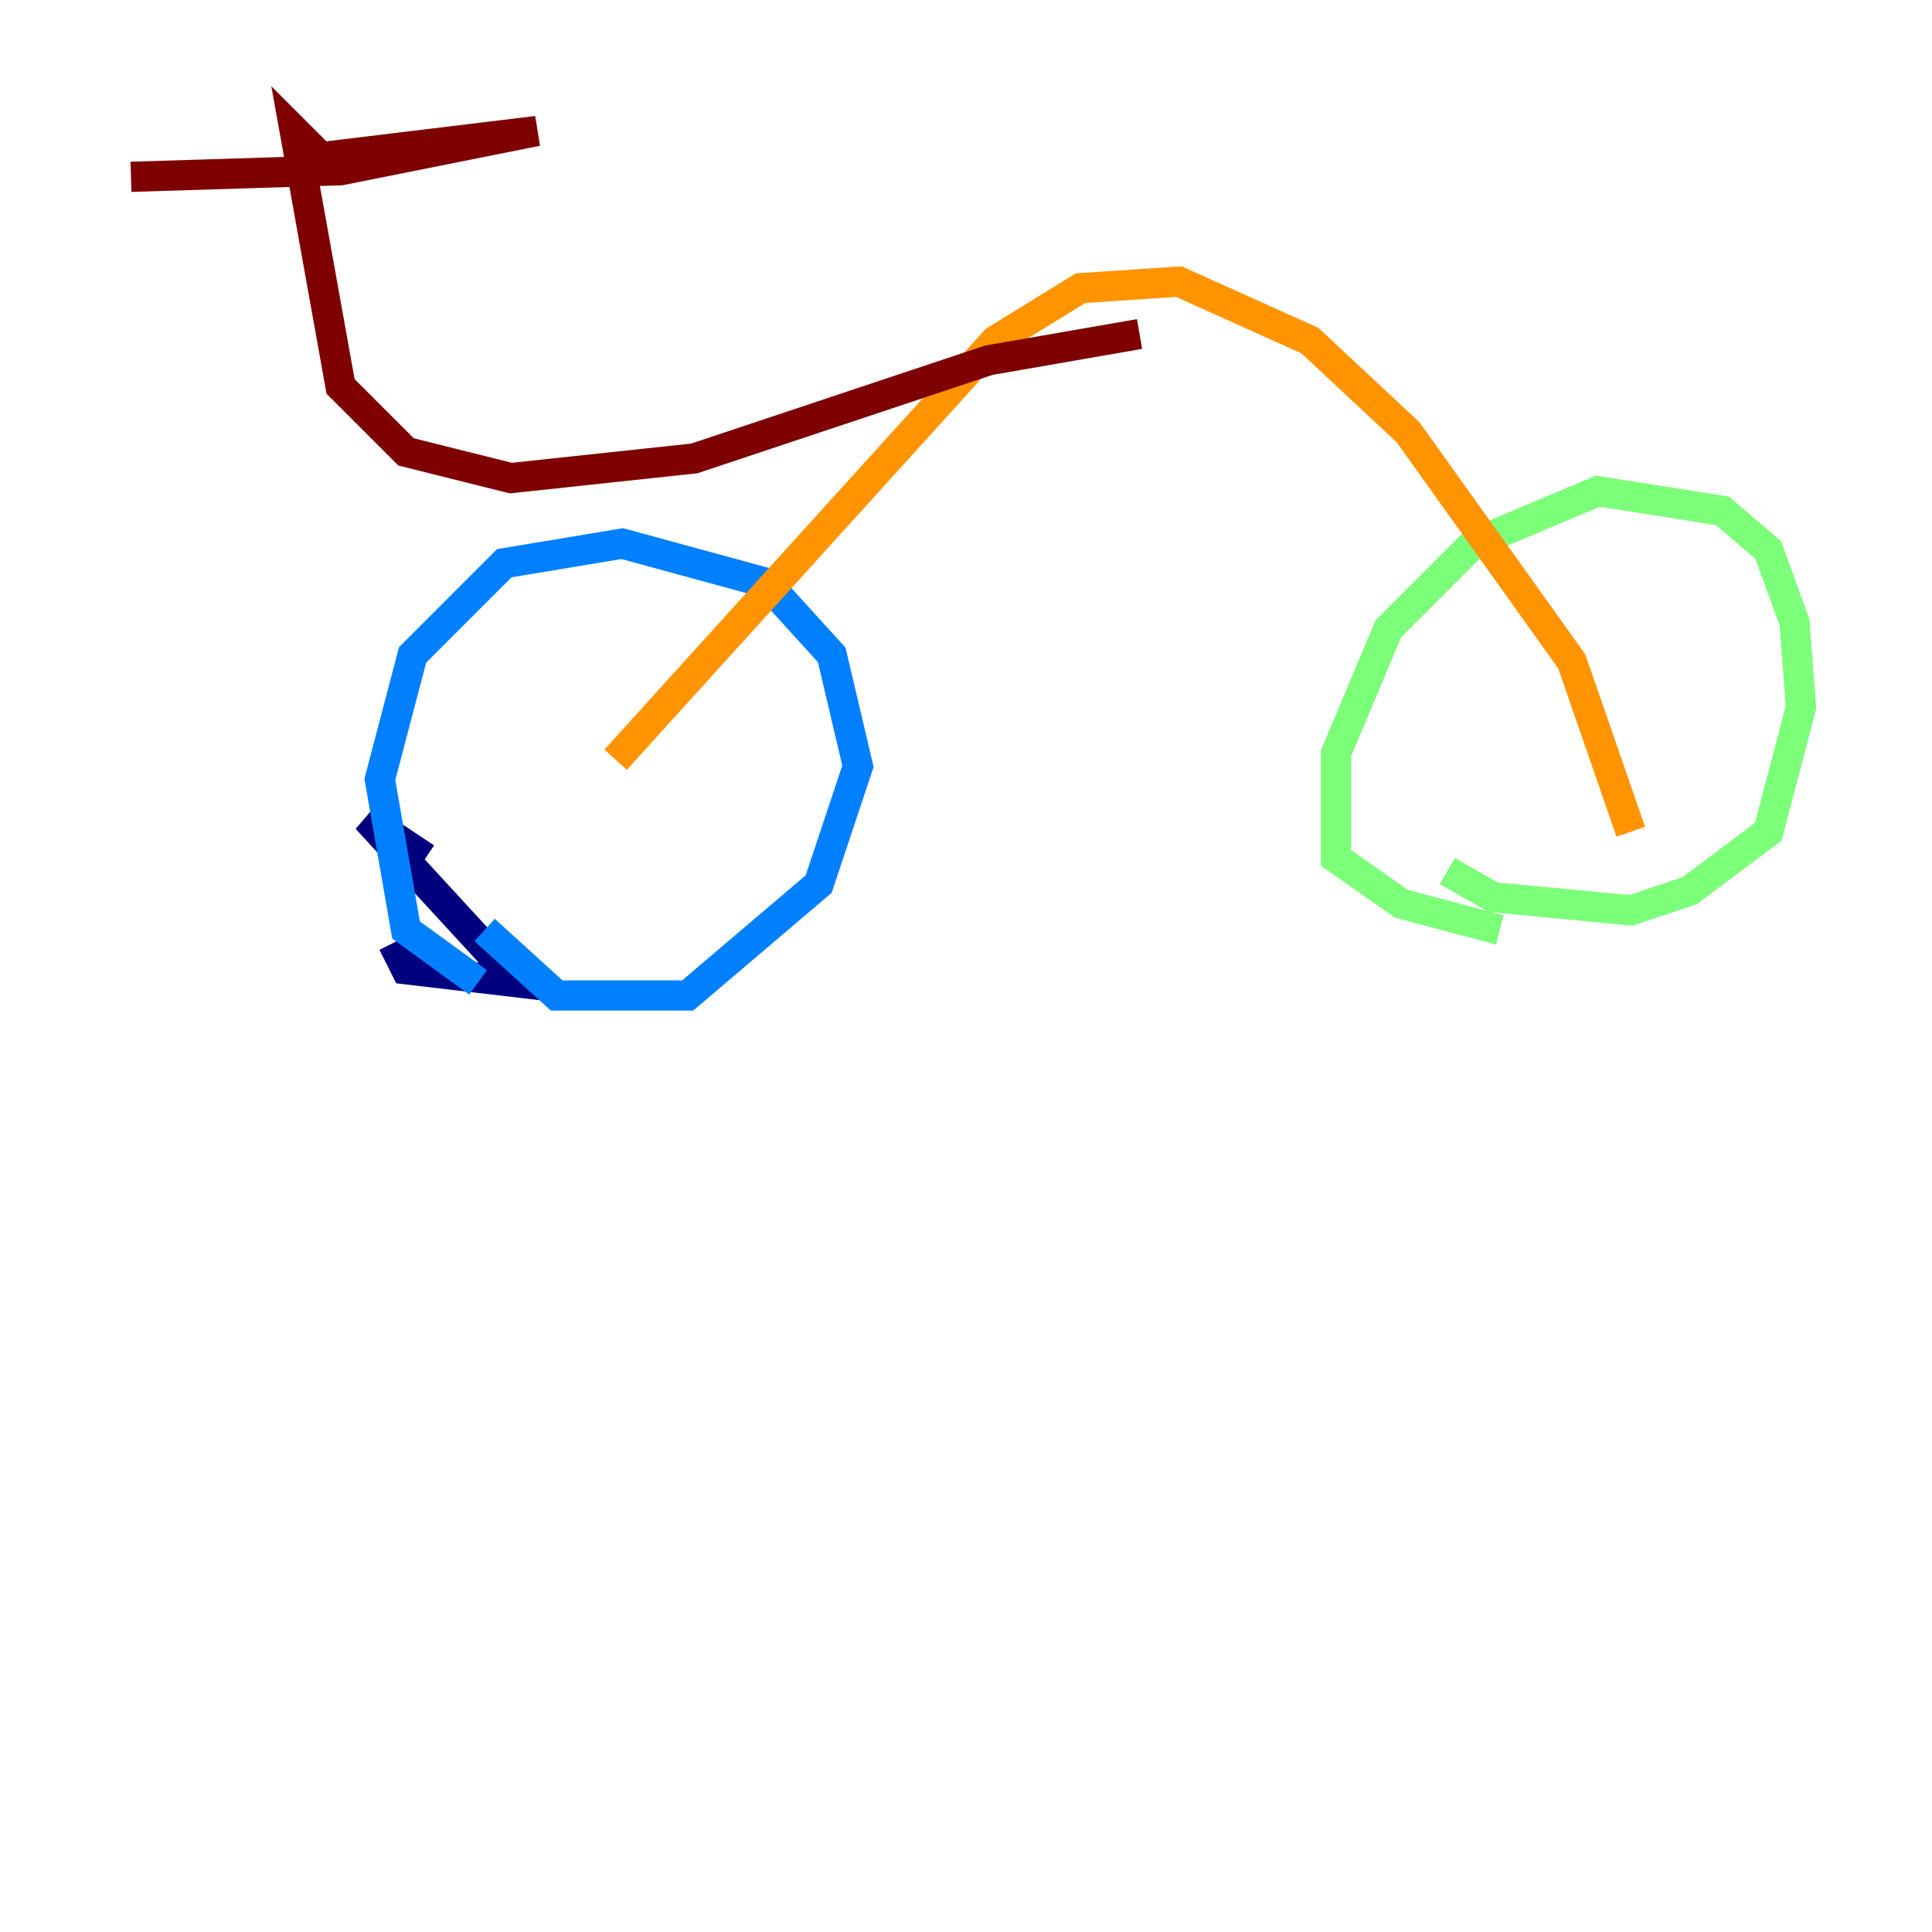 <?xml version="1.0" encoding="utf-8" ?>
<svg baseProfile="tiny" height="128" version="1.2" viewBox="0,0,128,128" width="128" xmlns="http://www.w3.org/2000/svg" xmlns:ev="http://www.w3.org/2001/xml-events" xmlns:xlink="http://www.w3.org/1999/xlink"><defs /><polyline fill="none" points="28.203,56.841 24.298,54.237 34.278,65.085 26.902,64.217 26.034,62.481" stroke="#00007f" stroke-width="2" /><polyline fill="none" points="31.675,65.085 26.902,61.614 25.166,51.634 27.336,43.39 33.41,37.315 41.22,36.014 50.766,38.617 55.105,43.39 56.841,50.766 54.237,58.576 45.559,65.953 36.881,65.953 32.108,61.614" stroke="#0080ff" stroke-width="2" /><polyline fill="none" points="99.363,61.614 92.854,59.878 88.515,56.841 88.515,49.898 91.986,41.654 97.627,36.014 105.871,32.542 114.115,33.844 117.153,36.447 118.888,41.22 119.322,46.861 117.153,55.105 111.946,59.01 108.041,60.312 98.929,59.444 95.891,57.709" stroke="#7cff79" stroke-width="2" /><polyline fill="none" points="40.786,50.332 65.953,22.563 71.593,19.091 78.102,18.658 86.78,22.563 93.288,28.637 104.136,43.824 108.041,55.105" stroke="#ff9400" stroke-width="2" /><polyline fill="none" points="75.498,22.129 65.519,23.864 45.993,30.373 33.844,31.675 26.902,29.939 22.563,25.6 19.525,8.678 21.261,10.414 35.58,8.678 22.563,11.281 8.678,11.715" stroke="#7f0000" stroke-width="2" /></svg>